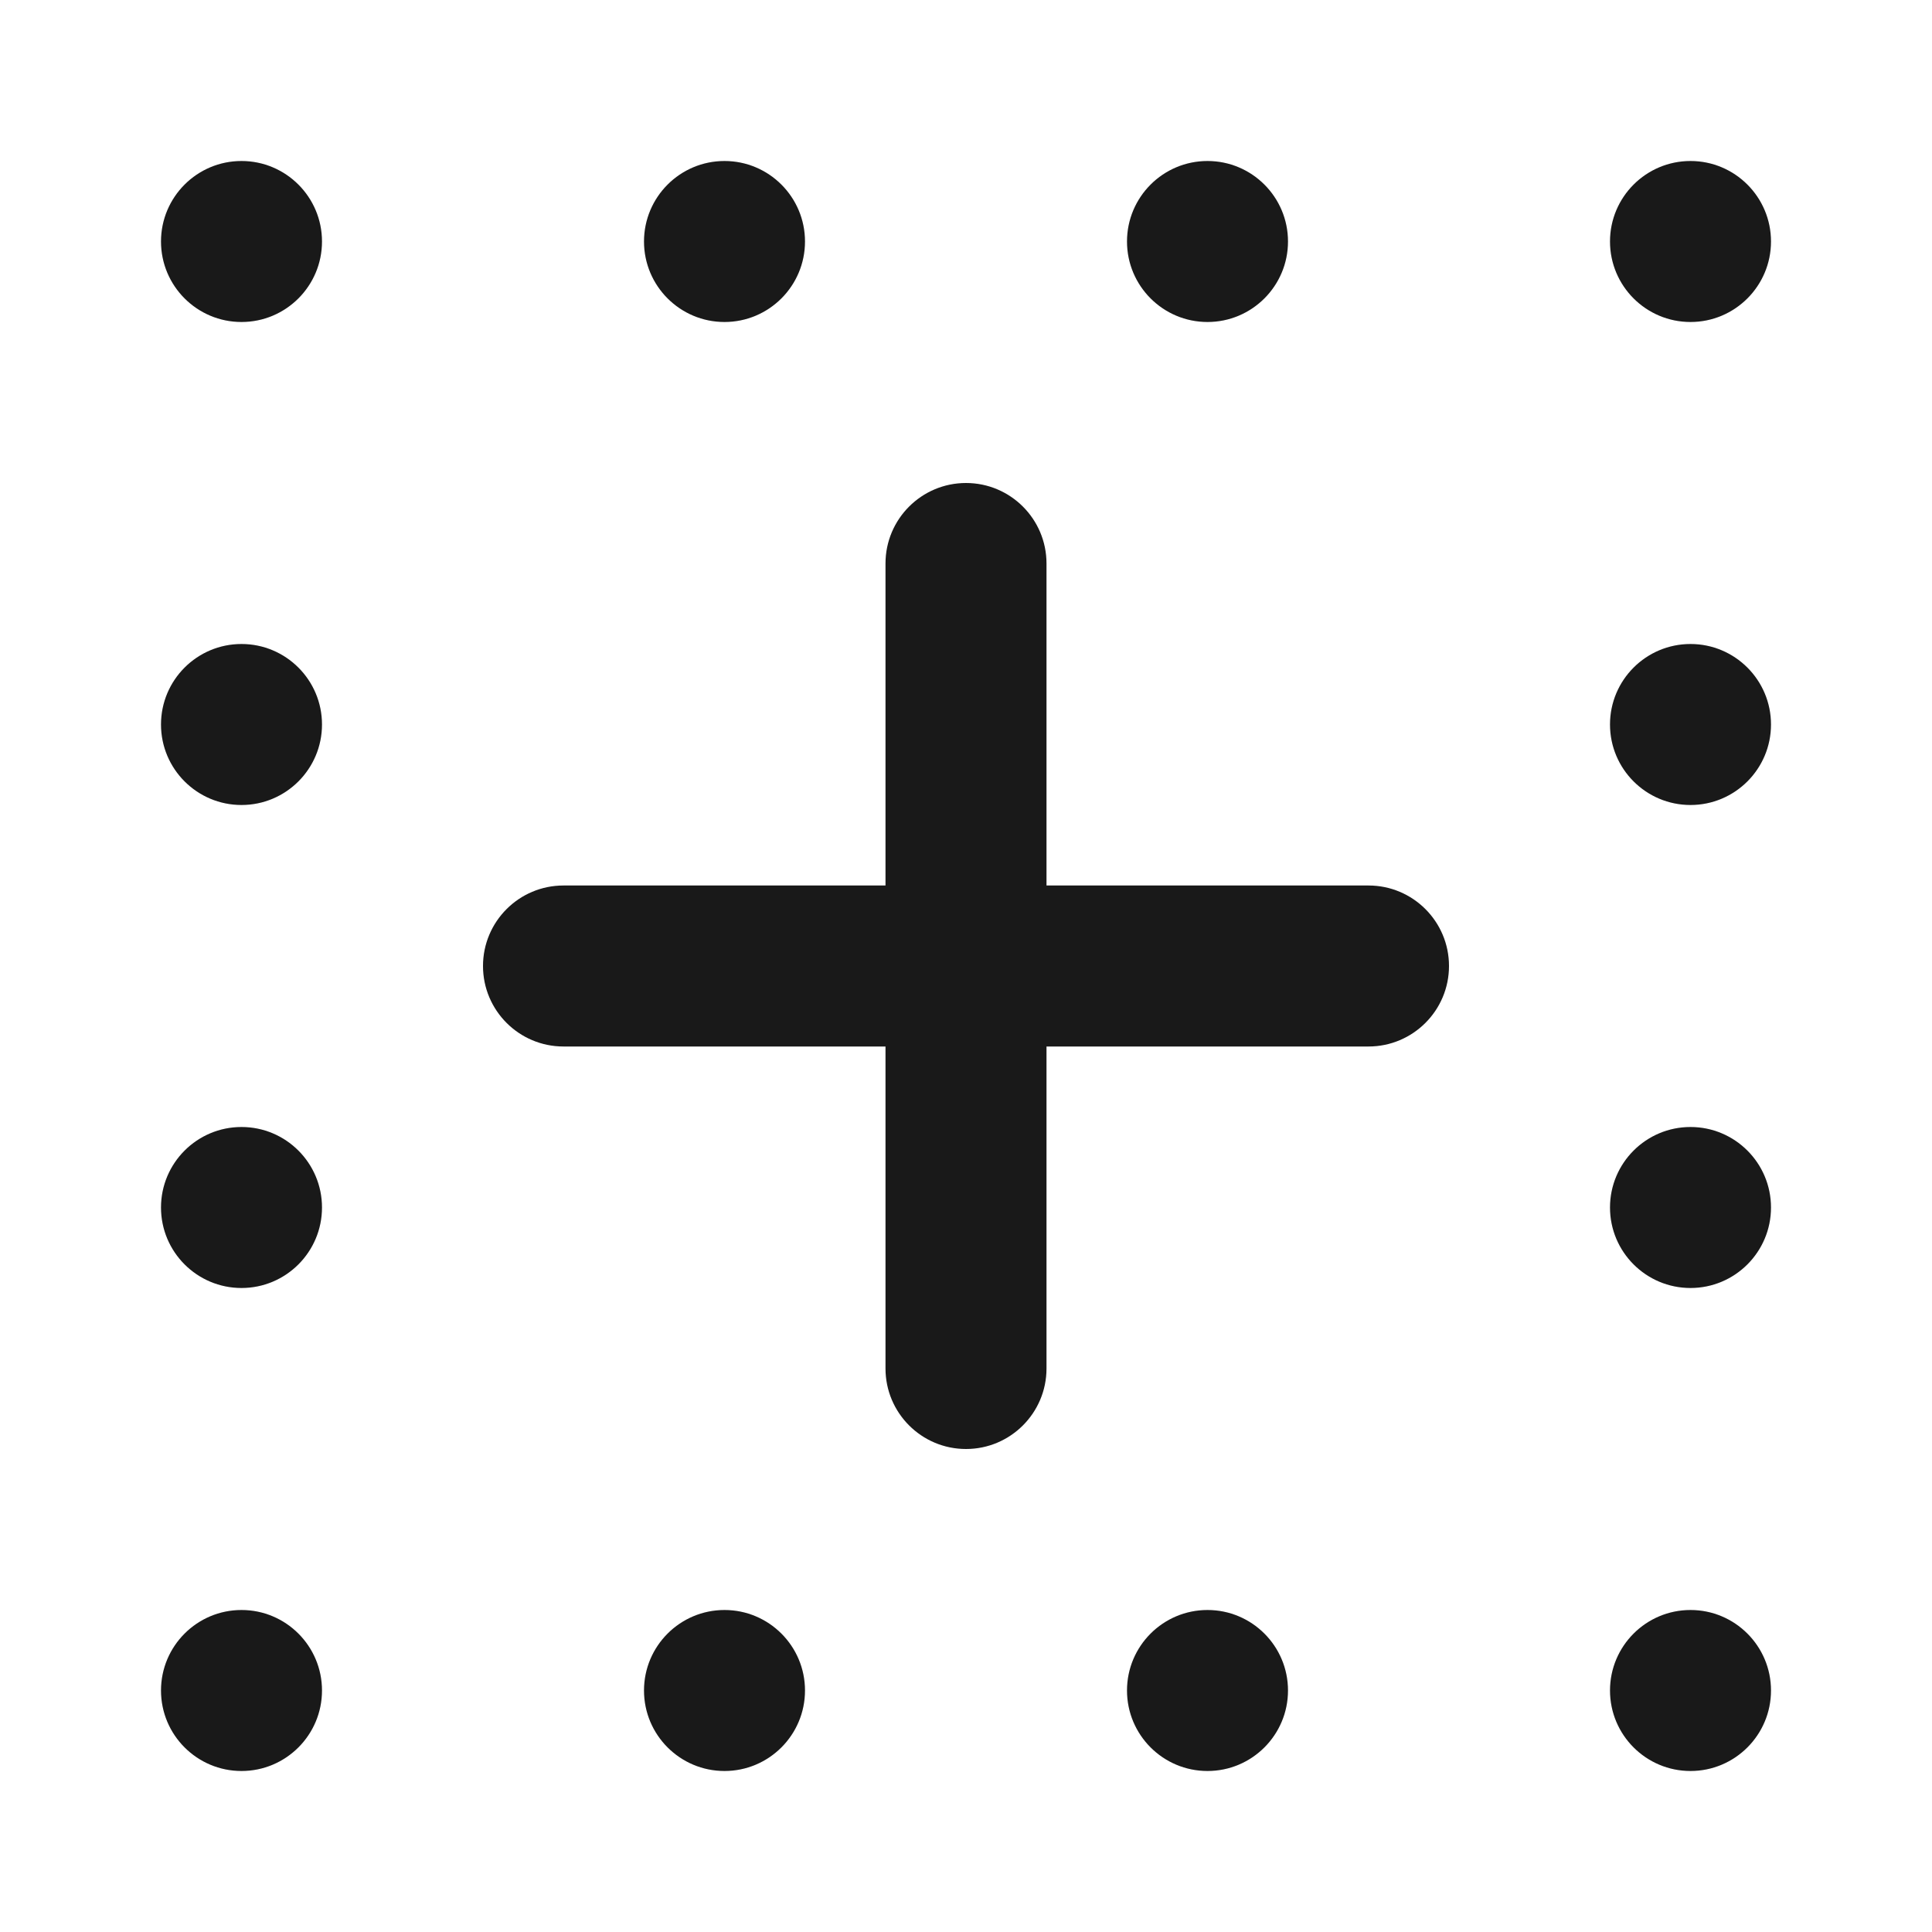 <svg width="24" height="24" viewBox="0 0 24 24" fill="none" xmlns="http://www.w3.org/2000/svg">
<g opacity="0.9">
<path d="M3 4C2.448 4 2 3.552 2 3C2 2.448 2.448 2 3 2C3.552 2 4 2.448 4 3C4 3.552 3.552 4 3 4Z" fill="black"/>
<path d="M13 7C13 6.448 12.552 6 12 6C11.448 6 11 6.448 11 7V11H7C6.448 11 6 11.448 6 12C6 12.552 6.448 13 7 13H11V17C11 17.552 11.448 18 12 18C12.552 18 13 17.552 13 17V13H17C17.552 13 18 12.552 18 12C18 11.448 17.552 11 17 11H13V7Z" fill="black"/>
<path d="M2 21C2 21.552 2.448 22 3 22C3.552 22 4 21.552 4 21C4 20.448 3.552 20 3 20C2.448 20 2 20.448 2 21Z" fill="black"/>
<path d="M15 4C14.448 4 14 3.552 14 3C14 2.448 14.448 2 15 2C15.552 2 16 2.448 16 3C16 3.552 15.552 4 15 4Z" fill="black"/>
<path d="M14 21C14 21.552 14.448 22 15 22C15.552 22 16 21.552 16 21C16 20.448 15.552 20 15 20C14.448 20 14 20.448 14 21Z" fill="black"/>
<path d="M9 4C8.448 4 8 3.552 8 3C8 2.448 8.448 2 9 2C9.552 2 10 2.448 10 3C10 3.552 9.552 4 9 4Z" fill="black"/>
<path d="M8 21C8 21.552 8.448 22 9 22C9.552 22 10 21.552 10 21C10 20.448 9.552 20 9 20C8.448 20 8 20.448 8 21Z" fill="black"/>
<path d="M20 15C20 14.448 20.448 14 21 14C21.552 14 22 14.448 22 15C22 15.552 21.552 16 21 16C20.448 16 20 15.552 20 15Z" fill="black"/>
<path d="M3 14C2.448 14 2 14.448 2 15C2 15.552 2.448 16 3 16C3.552 16 4 15.552 4 15C4 14.448 3.552 14 3 14Z" fill="black"/>
<path d="M20 9C20 8.448 20.448 8 21 8C21.552 8 22 8.448 22 9C22 9.552 21.552 10 21 10C20.448 10 20 9.552 20 9Z" fill="black"/>
<path d="M3 8C2.448 8 2 8.448 2 9C2 9.552 2.448 10 3 10C3.552 10 4 9.552 4 9C4 8.448 3.552 8 3 8Z" fill="black"/>
<path d="M21 4C20.448 4 20 3.552 20 3C20 2.448 20.448 2 21 2C21.552 2 22 2.448 22 3C22 3.552 21.552 4 21 4Z" fill="black"/>
<path d="M20 21C20 21.552 20.448 22 21 22C21.552 22 22 21.552 22 21C22 20.448 21.552 20 21 20C20.448 20 20 20.448 20 21Z" fill="black"/>
</g>
</svg>
